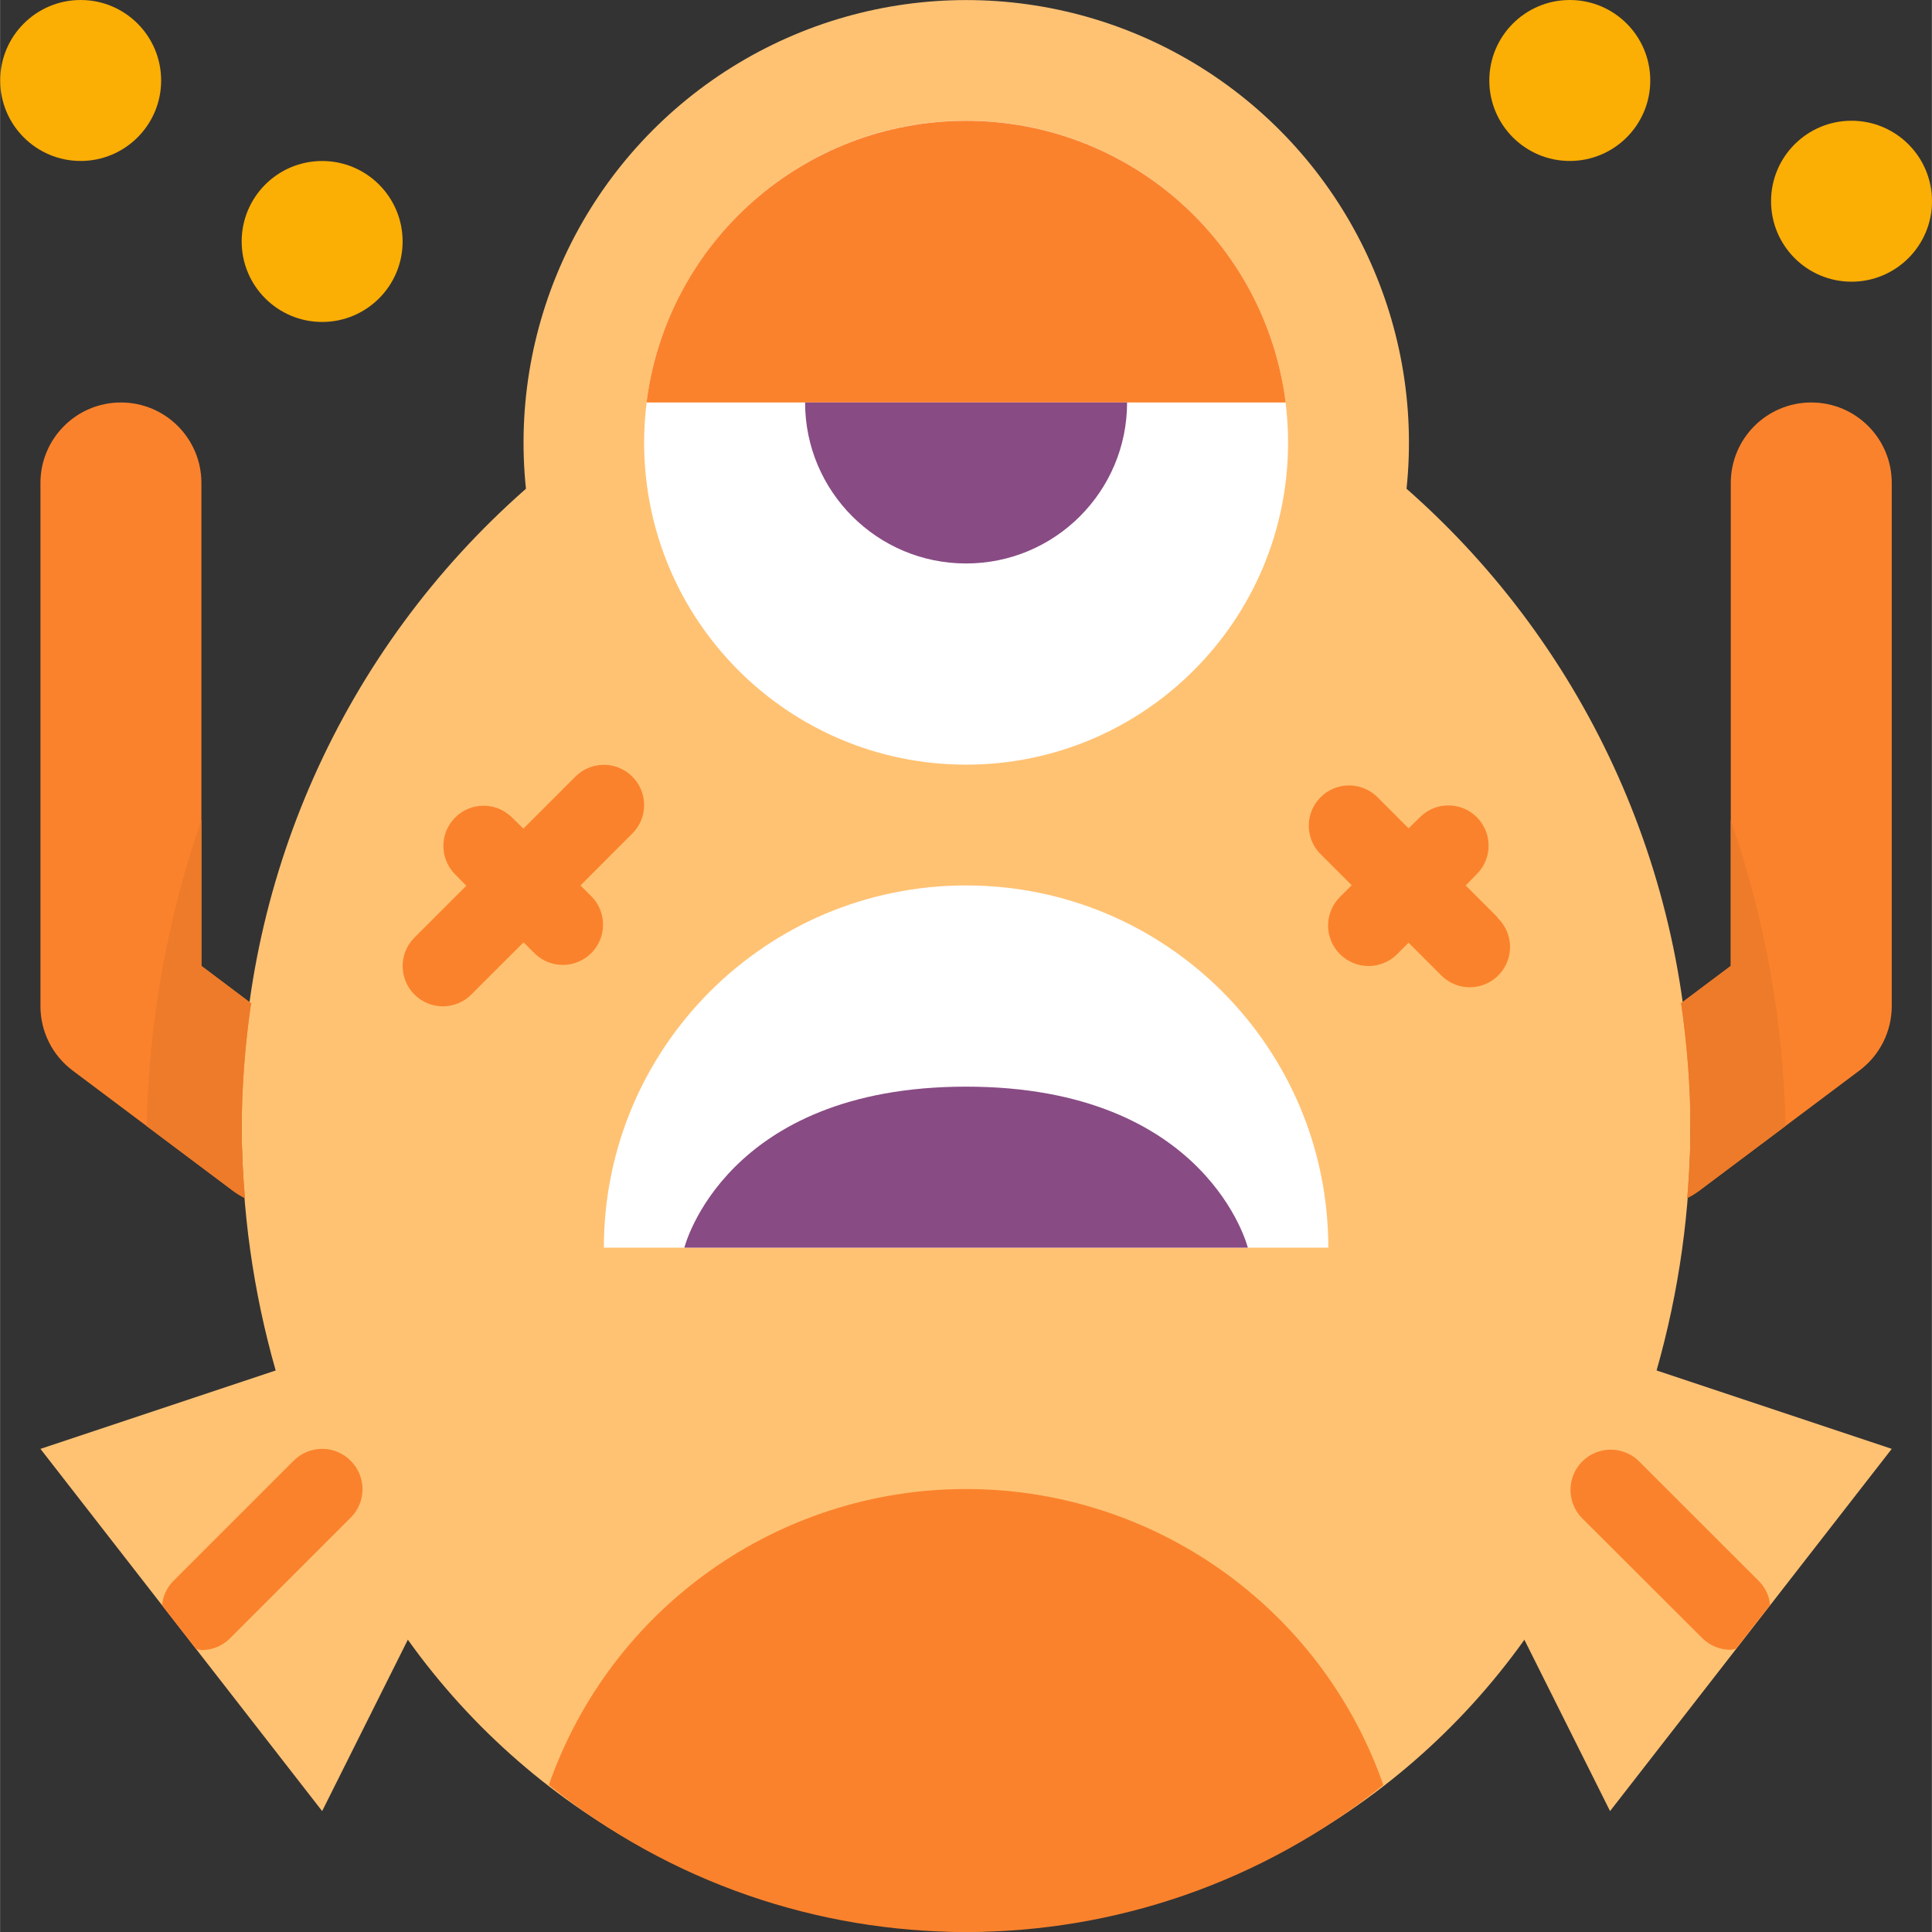 <svg height="400pt" viewBox="0 0 400 400.037" width="400pt" xmlns="http://www.w3.org/2000/svg"><rect x="0" y="0" width="400" height="400.037" fill="#333333" stroke="none"/><path d="m342.988 283.77c4.672-16.395 7.039-33.355 7.031-50.402.625-50.523-20.855-98.801-58.801-132.168 3.641-34.84-12.898-68.711-42.609-87.27-29.715-18.555-67.406-18.555-97.117 0-29.711 18.559-46.25 52.43-42.609 87.27-37.961 33.348-59.465 81.613-58.863 132.137-.008 17.047 2.359 34.008 7.031 50.398l27.367 55.762c26.703 37.422 69.633 59.891 115.602 60.504 45.961-.605 88.891-23.059 115.598-60.473zm0 0" fill="#ffc273"/><path d="m266.684 91.664c0 36.816-29.848 66.664-66.664 66.664-36.82 0-66.664-29.848-66.664-66.664 0-36.816 29.844-66.664 66.664-66.664 36.816 0 66.664 29.848 66.664 66.664zm0 0" fill="#fff"/><path d="m266.188 83.336h-132.336c4.219-33.332 32.57-58.32 66.168-58.32 33.598 0 61.949 24.988 66.168 58.32zm0 0" fill="#fb822c"/><path d="m233.355 83.336c0 18.41-14.926 33.336-33.336 33.336-18.41 0-33.336-14.926-33.336-33.336zm0 0" fill="#884b84"/><path d="m275.02 258.336c0-41.422-33.578-75-75-75s-75 33.578-75 75zm0 0" fill="#fff"/><path d="m258.355 258.336s-8.336-33.336-58.336-33.336-58.336 33.336-58.336 33.336zm0 0" fill="#884b84"/><path d="m286.418 369.602c-12.855-36.711-47.504-61.289-86.398-61.289-38.898 0-73.547 24.578-86.402 61.289 50.453 40.582 122.348 40.582 172.801 0zm0 0" fill="#fb822c"/><path d="m375.02 83.336c-9.203 0-16.664 7.461-16.664 16.664v100l-10.289 7.711c1.242 8.48 1.895 17.031 1.953 25.602 0 4.977-.289 9.871-.672 14.742.816-.406 1.602-.879 2.344-1.414l33.328-25c4.195-3.145 6.664-8.086 6.664-13.328v-108.312c.004-9.207-7.461-16.668-16.664-16.664zm0 0" fill="#fb822c"/><path d="m358.355 169.801v30.199l-10.289 7.711c1.242 8.48 1.895 17.031 1.953 25.602 0 4.977-.289 9.871-.672 14.742.816-.406 1.602-.879 2.344-1.414l18-13.496c-.43-21.578-4.254-42.957-11.336-63.344zm0 0" fill="#ed7b2a"/><path d="m50.02 233.336c.055-8.566.707-17.121 1.949-25.602l-10.285-7.734v-100c0-9.203-7.461-16.664-16.664-16.664s-16.664 7.461-16.664 16.664v108.336c-.004 5.246 2.465 10.184 6.664 13.328l33.328 25c.742.535 1.523 1.008 2.344 1.414-.387-4.879-.672-9.766-.672-14.742zm0 0" fill="#fb822c"/><path d="m30.348 233.168 18 13.496c.742.535 1.523 1.008 2.344 1.414-.387-4.871-.672-9.766-.672-14.742.055-8.566.707-17.121 1.949-25.602l-10.285-7.734v-30.199c-7.086 20.395-10.91 41.781-11.336 63.367zm0 0" fill="#ed7b2a"/><path d="m100.02 308.336-33.336 66.664-58.328-75 75-25zm0 0" fill="#ffc273"/><path d="m316.684 275 75 25-58.328 75-33.336-66.664zm0 0" fill="#ffc273"/><path d="m72.578 302.441c-1.562-1.566-3.68-2.445-5.891-2.445s-4.332.879-5.895 2.445l-25 25c-1.293 1.34-2.09 3.086-2.254 4.941l7.055 9.074c.359.09.723.16 1.09.207 2.207.016 4.328-.848 5.895-2.398l25-25c1.578-1.566 2.465-3.695 2.465-5.914s-.887-4.348-2.465-5.91zm0 0" fill="#fb822c"/><path d="m364.242 327.441-25.023-25c-3.281-3.098-8.426-3.023-11.617.164-3.188 3.191-3.262 8.34-.168 11.617l25.023 24.977c1.57 1.555 3.691 2.418 5.898 2.402.367-.047.73-.117 1.086-.211l7.059-9.07c-.18-1.836-.977-3.555-2.258-4.879zm0 0" fill="#fb822c"/><g fill="#fbae04"><path d="m33.348 16.664c0 9.203-7.461 16.664-16.664 16.664s-16.664-7.461-16.664-16.664c0-9.203 7.461-16.664 16.664-16.664s16.664 7.461 16.664 16.664zm0 0"/><path d="m83.348 50c0 9.203-7.461 16.664-16.664 16.664s-16.664-7.461-16.664-16.664 7.461-16.664 16.664-16.664 16.664 7.461 16.664 16.664zm0 0"/><path d="m400.02 41.664c0 9.203-7.461 16.664-16.664 16.664s-16.664-7.461-16.664-16.664c0-9.203 7.461-16.664 16.664-16.664s16.664 7.461 16.664 16.664zm0 0"/><path d="m341.684 16.664c0 9.203-7.461 16.664-16.664 16.664s-16.664-7.461-16.664-16.664c0-9.203 7.461-16.664 16.664-16.664s16.664 7.461 16.664 16.664zm0 0"/></g><path d="m310.074 189.945-6.609-6.609 2.402-2.449c3.16-3.266 3.117-8.465-.098-11.68-3.215-3.215-8.414-3.258-11.68-.094l-2.449 2.398-6.605-6.609c-3.281-3.094-8.43-3.02-11.617.168-3.191 3.191-3.262 8.336-.168 11.617l6.609 6.609-2.402 2.398c-3.285 3.254-3.312 8.559-.059 11.844 3.254 3.289 8.559 3.316 11.844.062l2.398-2.402 6.609 6.609c2.086 2.207 5.203 3.105 8.141 2.348 2.941-.754 5.238-3.051 5.992-5.992.758-2.938-.141-6.055-2.348-8.141zm0 0" fill="#fb822c"/><path d="m130.906 160.801c-1.559-1.562-3.68-2.441-5.887-2.441-2.211 0-4.328.879-5.891 2.441l-10.773 10.773-2.449-2.398c-3.266-3.16-8.465-3.121-11.68.094-3.215 3.215-3.258 8.414-.098 11.684l2.402 2.445-10.777 10.777c-3.234 3.277-3.199 8.555.078 11.789 3.273 3.234 8.551 3.199 11.785-.078l10.777-10.766 2.398 2.398c3.281 3.098 8.43 3.023 11.617-.168 3.191-3.188 3.266-8.336.168-11.617l-2.398-2.398 10.766-10.777c3.23-3.262 3.211-8.52-.039-11.758zm0 0" fill="#fb822c"/></svg>